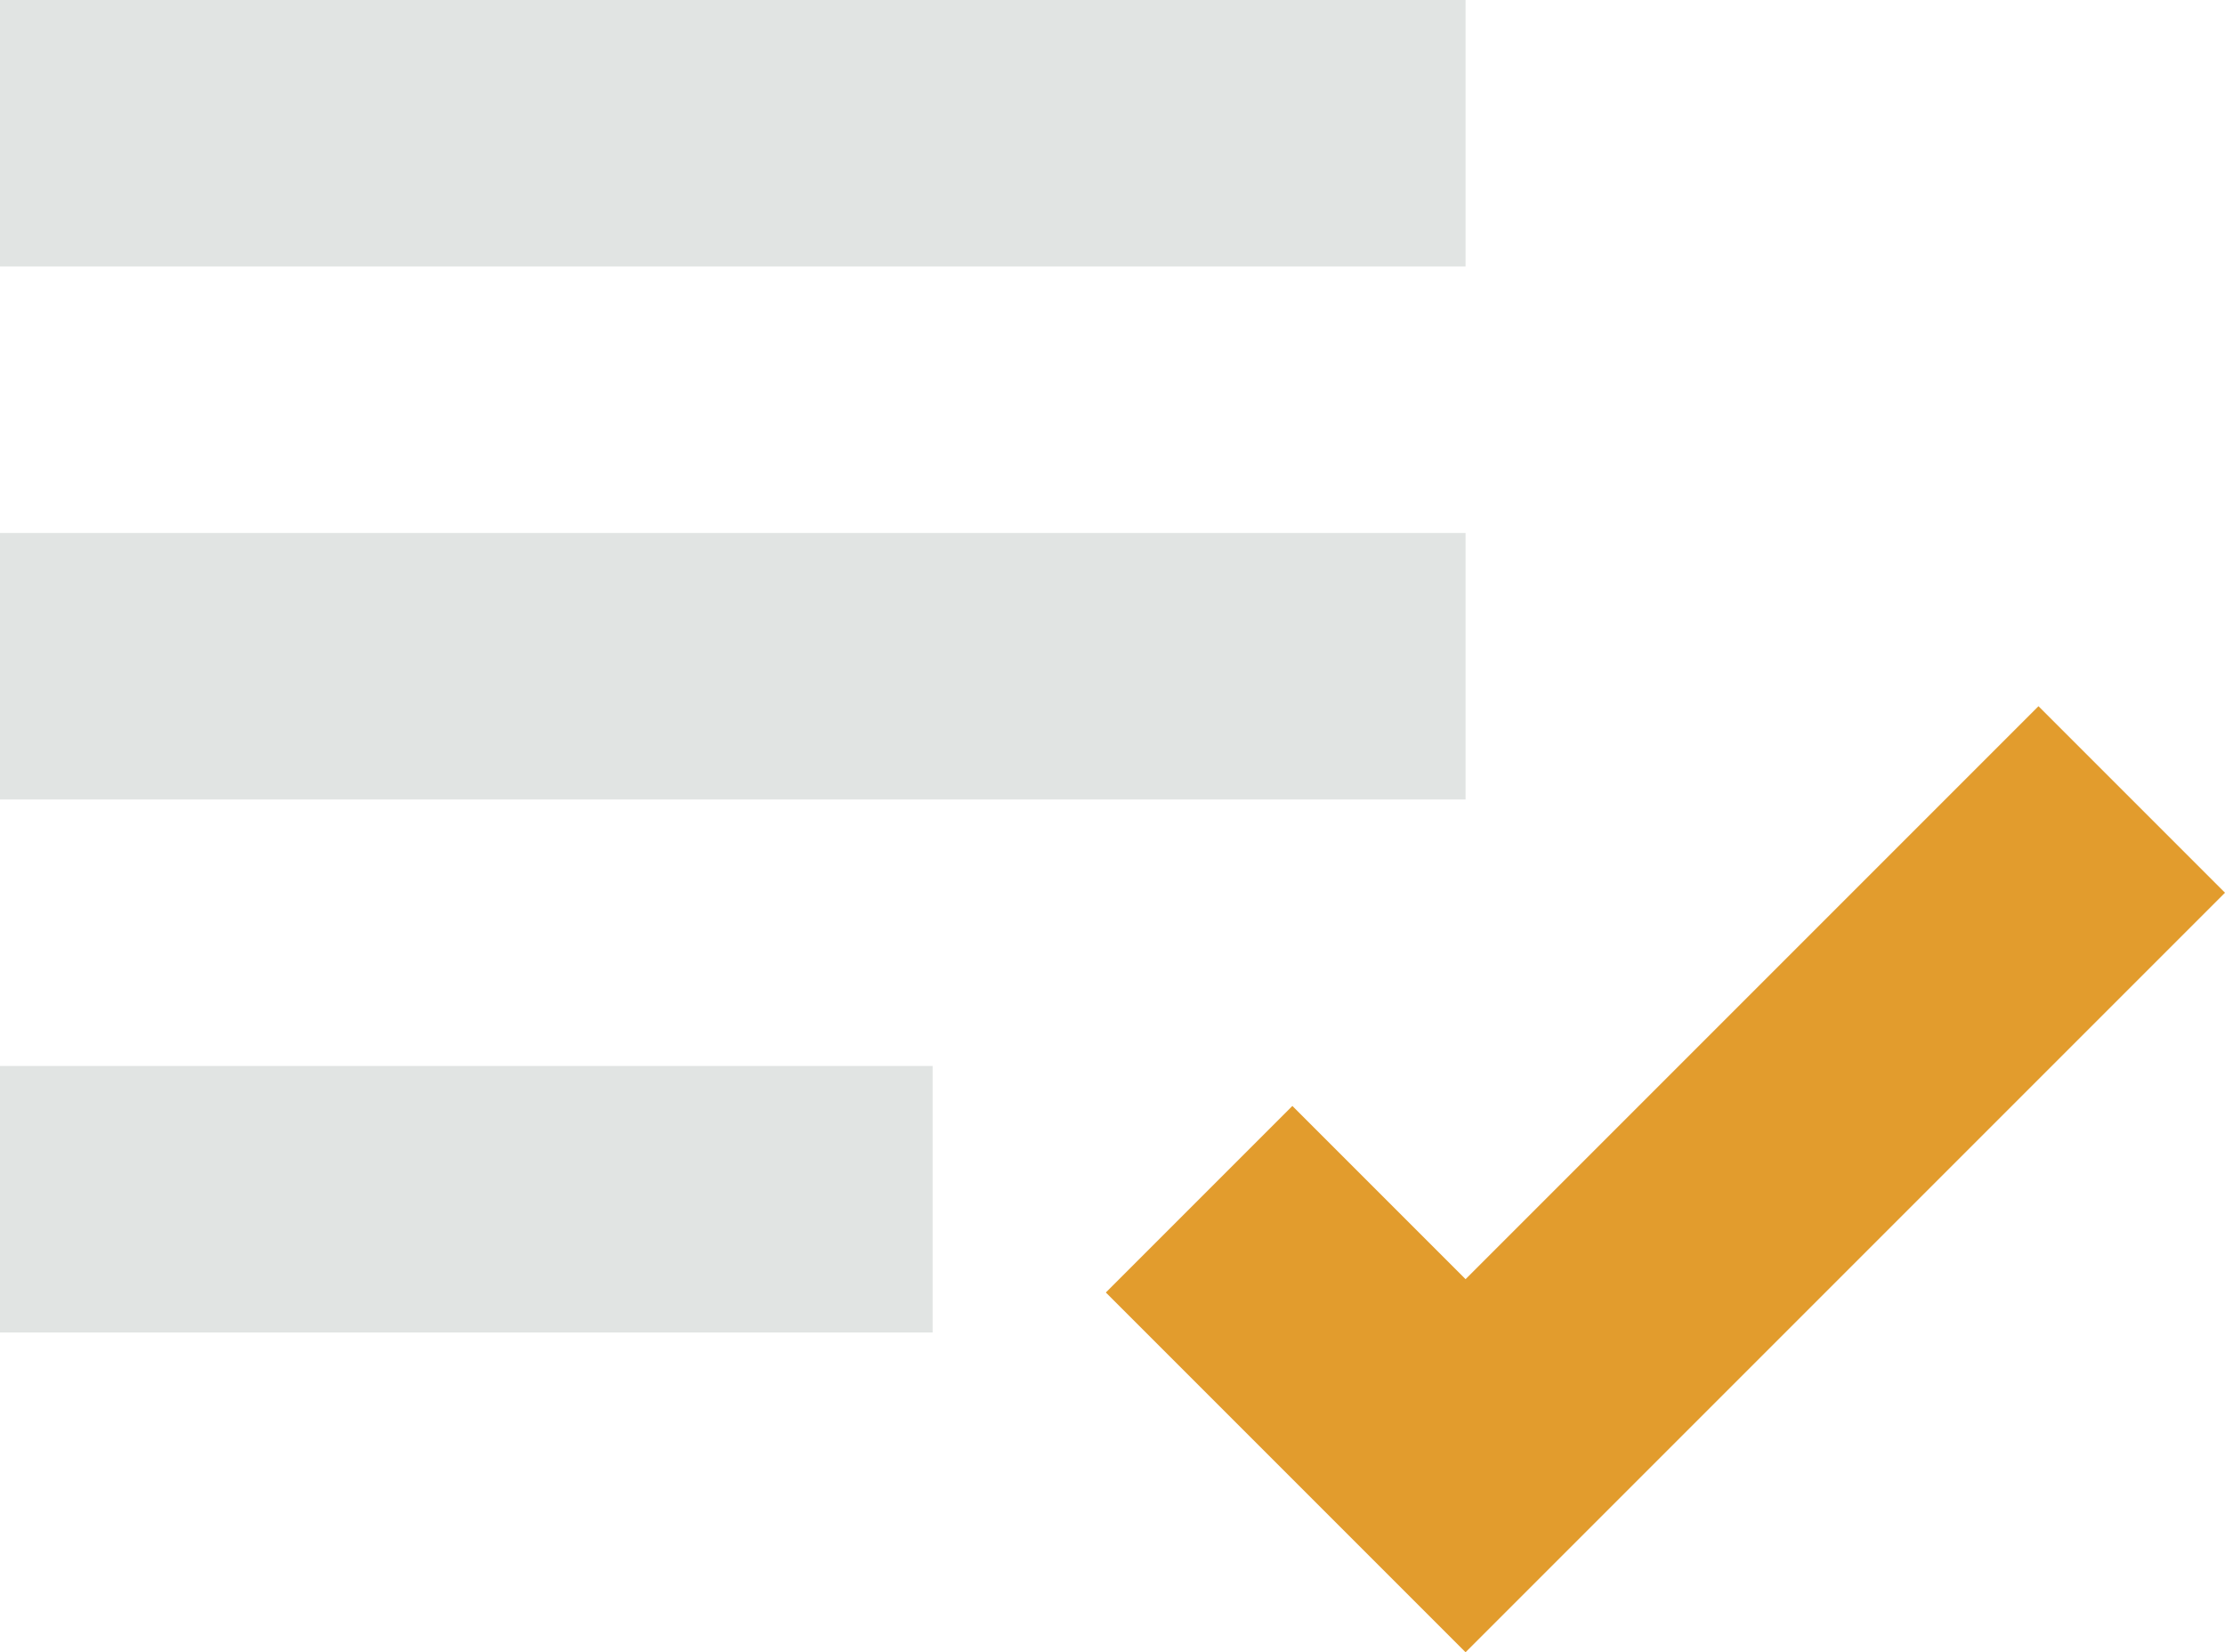 <?xml version="1.0" encoding="utf-8"?>
<!-- Generator: Adobe Illustrator 27.6.1, SVG Export Plug-In . SVG Version: 6.00 Build 0)  -->
<svg version="1.1" xmlns="http://www.w3.org/2000/svg" xmlns:xlink="http://www.w3.org/1999/xlink" x="0px" y="0px"
	 viewBox="0 0 16.7 12.4" style="enable-background:new 0 0 16.7 12.4;" xml:space="preserve">
<style type="text/css">
	.st0{fill:#E1E4E3;}
	.st1{fill:#E29C2D;}
</style>
<g id="Calque_1">
	<path class="st0" d="M0,0h11v2H0V0z M0,4h11v2H0V4z M0,8h7v2H0V8z"/>
</g>
<g id="Calque_2">
	<polygon class="st1" points="15.3,5.3 11,9.6 9.7,8.3 8.3,9.7 11,12.4 16.7,6.7 	"/>
</g>
</svg>

